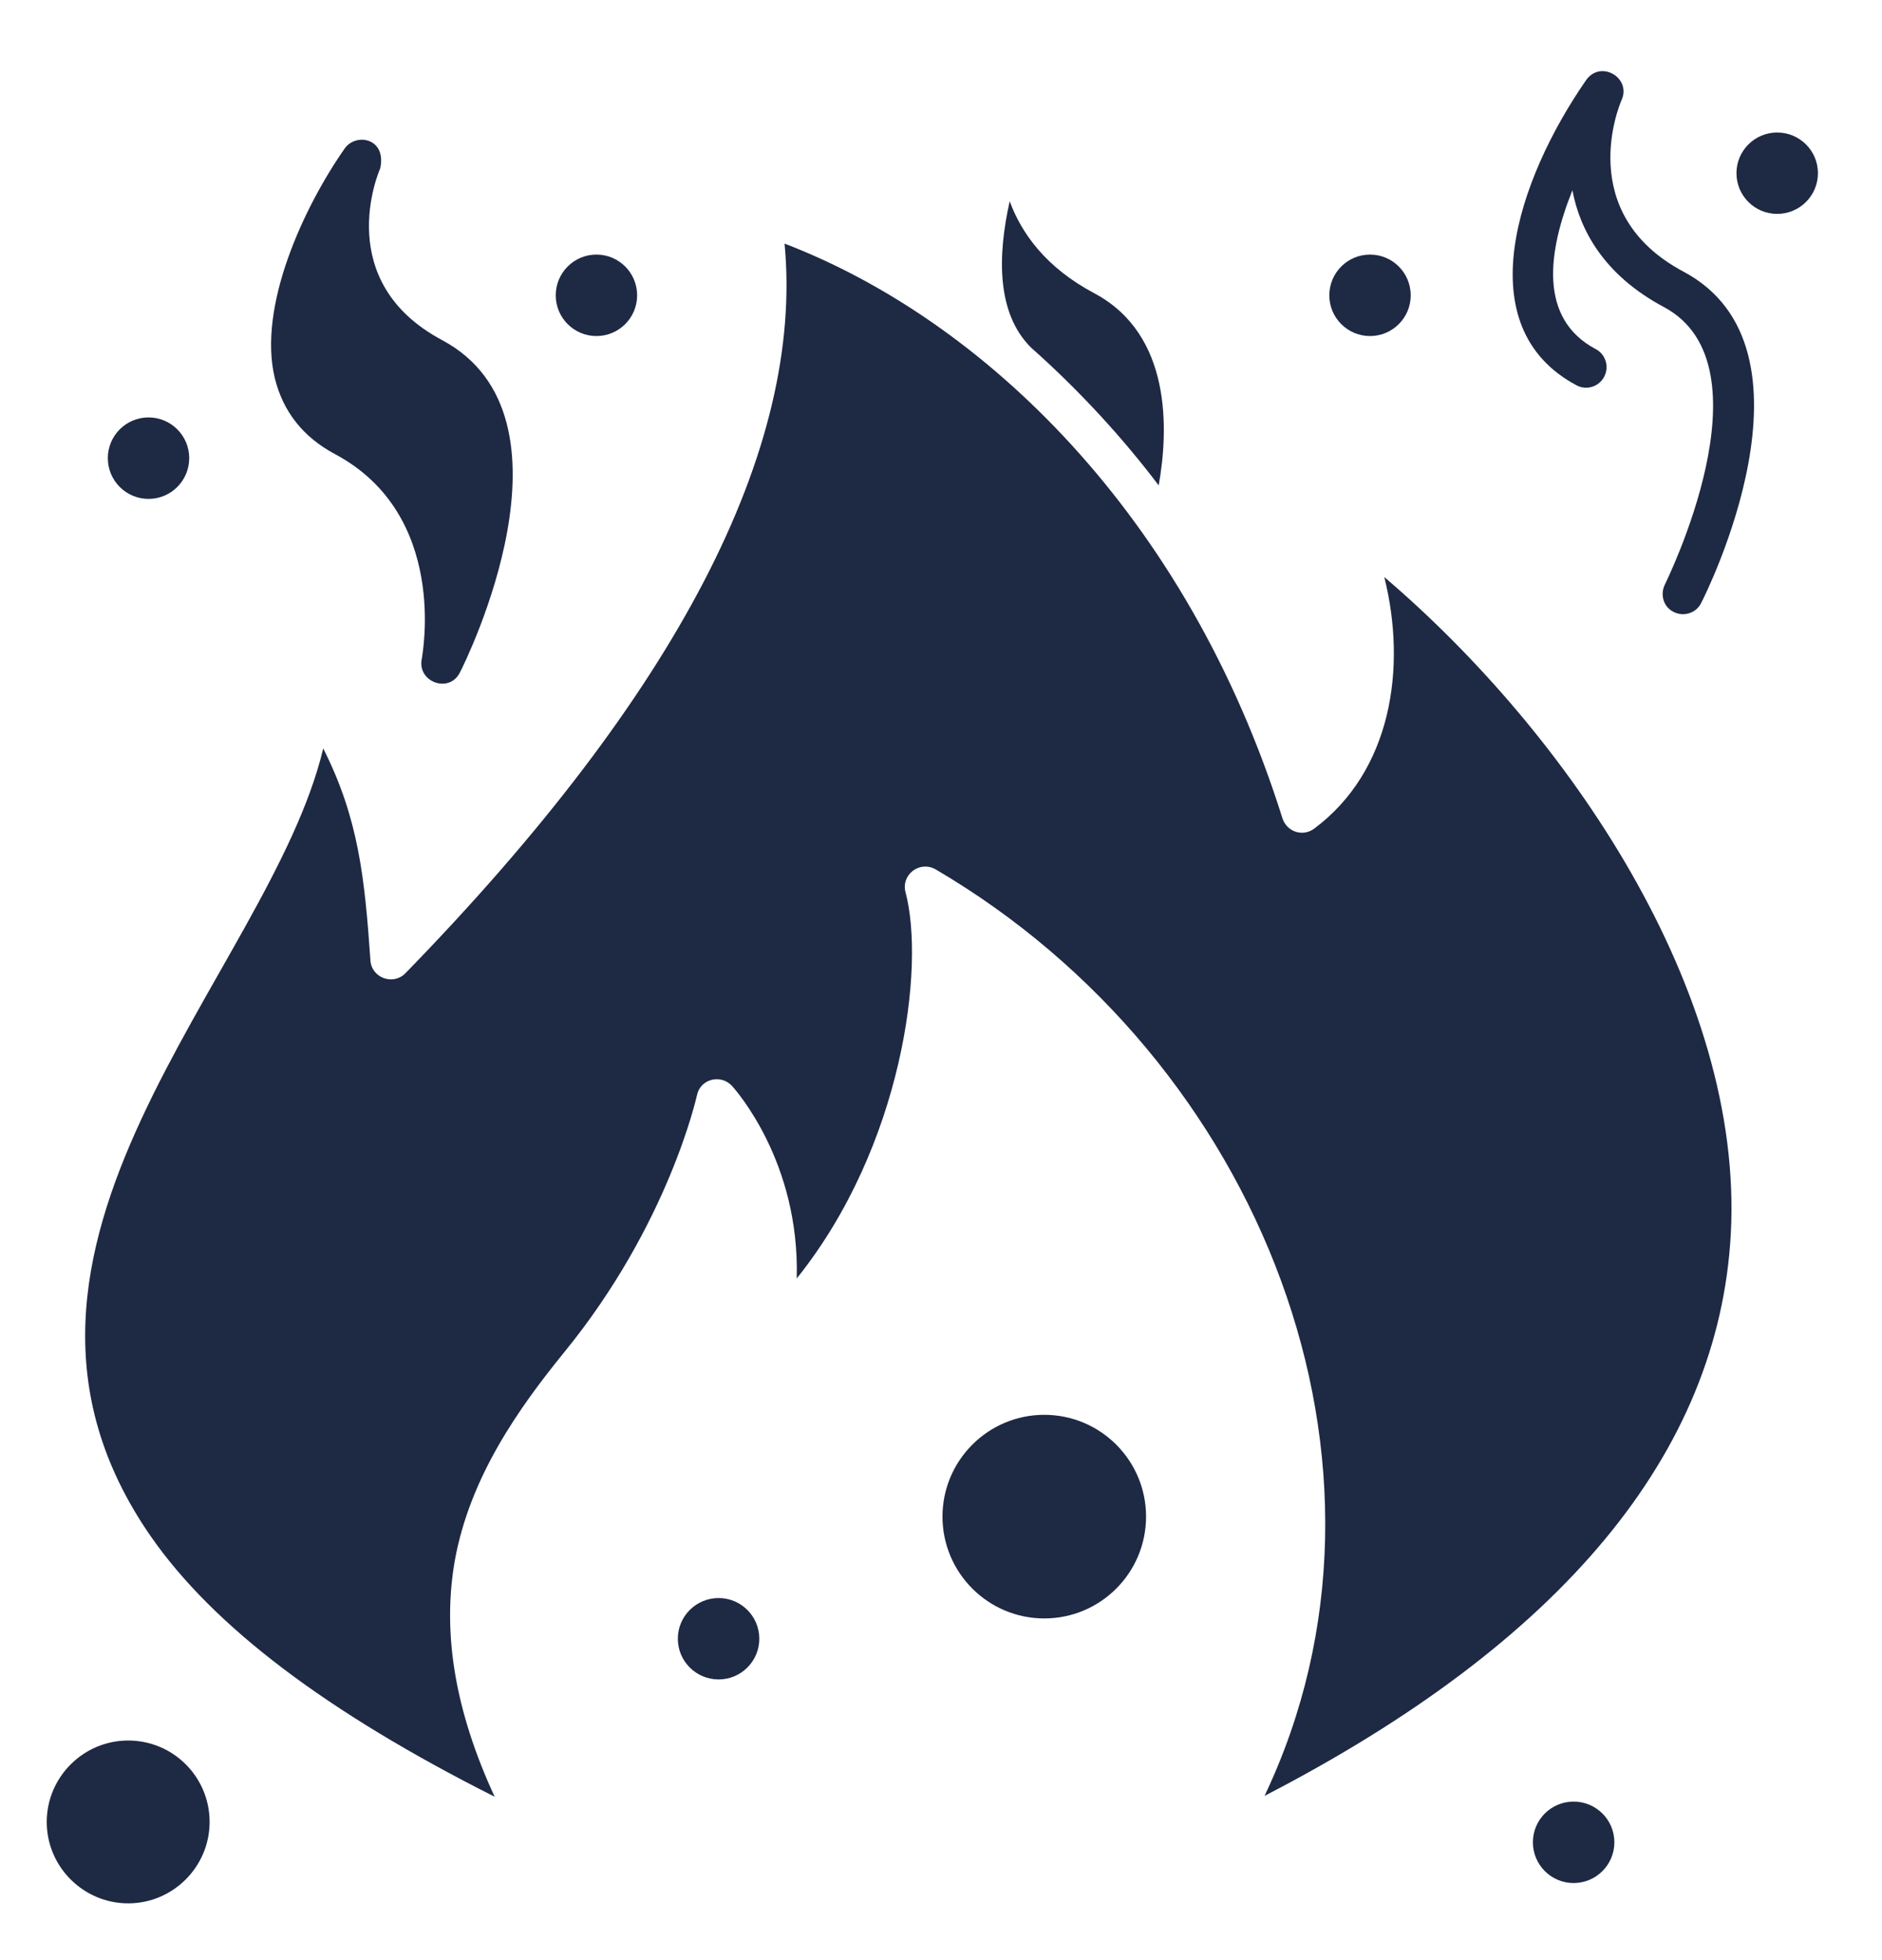 <svg width="24" height="25" viewBox="0 0 24 25" fill="none" xmlns="http://www.w3.org/2000/svg">
<path d="M14.776 6.191C14.901 5.49 14.948 4.27 13.956 3.741C13.338 3.413 13.027 2.977 12.876 2.567C12.725 3.242 12.699 3.99 13.151 4.436C13.79 5.002 14.345 5.62 14.776 6.191Z" fill="#1E2944"/>
<path d="M17.653 7.36C17.944 8.523 17.741 9.836 16.76 10.568C16.614 10.677 16.412 10.61 16.355 10.439C15.135 6.555 12.533 4.078 10.005 3.107C10.254 5.729 8.634 8.855 5.171 12.412C5.015 12.573 4.74 12.474 4.724 12.251C4.651 11.197 4.573 10.439 4.122 9.546C3.431 12.443 -0.64 15.906 1.925 19.598C2.72 20.74 4.153 21.831 6.308 22.916C5.804 21.825 5.638 20.834 5.799 19.909C5.991 18.84 6.614 17.962 7.196 17.246C8.53 15.61 8.883 13.985 8.888 13.969C8.93 13.762 9.189 13.694 9.335 13.85C9.376 13.897 10.202 14.816 10.16 16.306C11.51 14.624 11.801 12.329 11.547 11.378C11.49 11.155 11.728 10.973 11.931 11.088C16.085 13.523 18.125 18.7 16.126 22.905C19.922 20.943 21.921 18.533 22.072 15.735C22.238 12.635 19.989 9.353 17.653 7.36Z" fill="#1E2944"/>
<path d="M4.272 5.792C5.721 6.565 5.389 8.336 5.378 8.408C5.321 8.699 5.731 8.85 5.866 8.575C5.934 8.445 7.481 5.324 5.638 4.338C4.236 3.59 4.823 2.204 4.849 2.147C4.932 1.762 4.542 1.69 4.397 1.892C3.867 2.65 3.286 3.912 3.504 4.821C3.608 5.246 3.862 5.573 4.272 5.792Z" fill="#1E2944"/>
<path d="M21.469 3.465C20.067 2.718 20.654 1.331 20.68 1.274C20.805 0.994 20.415 0.76 20.228 1.02C19.346 2.292 18.712 4.172 20.104 4.914C20.228 4.982 20.389 4.935 20.457 4.805C20.524 4.68 20.478 4.519 20.348 4.452C19.616 4.062 19.74 3.206 20.052 2.427C20.145 2.92 20.441 3.502 21.22 3.917C22.617 4.665 21.241 7.432 21.23 7.458C21.168 7.588 21.215 7.744 21.345 7.806C21.469 7.868 21.63 7.822 21.693 7.692C21.76 7.567 23.313 4.447 21.469 3.465Z" fill="#1E2944"/>
<path d="M1.635 22.199C1.063 22.199 0.596 22.666 0.596 23.238C0.596 23.809 1.063 24.276 1.635 24.276C2.206 24.276 2.673 23.809 2.673 23.238C2.673 22.661 2.206 22.199 1.635 22.199Z" fill="#1E2944"/>
<path d="M13.317 18.045C12.601 18.045 12.019 18.627 12.019 19.343C12.019 20.06 12.601 20.642 13.317 20.642C14.034 20.642 14.615 20.06 14.615 19.343C14.615 18.627 14.034 18.045 13.317 18.045Z" fill="#1E2944"/>
<path d="M22.663 2.728C22.95 2.728 23.183 2.496 23.183 2.209C23.183 1.922 22.95 1.69 22.663 1.69C22.377 1.69 22.144 1.922 22.144 2.209C22.144 2.496 22.377 2.728 22.663 2.728Z" fill="#1E2944"/>
<path d="M17.471 4.286C17.758 4.286 17.99 4.053 17.99 3.767C17.99 3.48 17.758 3.247 17.471 3.247C17.184 3.247 16.952 3.48 16.952 3.767C16.952 4.053 17.184 4.286 17.471 4.286Z" fill="#1E2944"/>
<path d="M7.606 4.286C7.893 4.286 8.125 4.053 8.125 3.767C8.125 3.48 7.893 3.247 7.606 3.247C7.319 3.247 7.087 3.48 7.087 3.767C7.087 4.053 7.319 4.286 7.606 4.286Z" fill="#1E2944"/>
<path d="M1.894 6.363C2.181 6.363 2.413 6.13 2.413 5.843C2.413 5.557 2.181 5.324 1.894 5.324C1.607 5.324 1.375 5.557 1.375 5.843C1.375 6.13 1.607 6.363 1.894 6.363Z" fill="#1E2944"/>
<path d="M9.164 21.42C9.45 21.42 9.683 21.188 9.683 20.901C9.683 20.614 9.45 20.382 9.164 20.382C8.877 20.382 8.644 20.614 8.644 20.901C8.644 21.188 8.877 21.42 9.164 21.42Z" fill="#1E2944"/>
<path d="M20.067 24.017C20.354 24.017 20.587 23.784 20.587 23.497C20.587 23.21 20.354 22.978 20.067 22.978C19.781 22.978 19.548 23.21 19.548 23.497C19.548 23.784 19.781 24.017 20.067 24.017Z" fill="#1E2944"/>
</svg>
